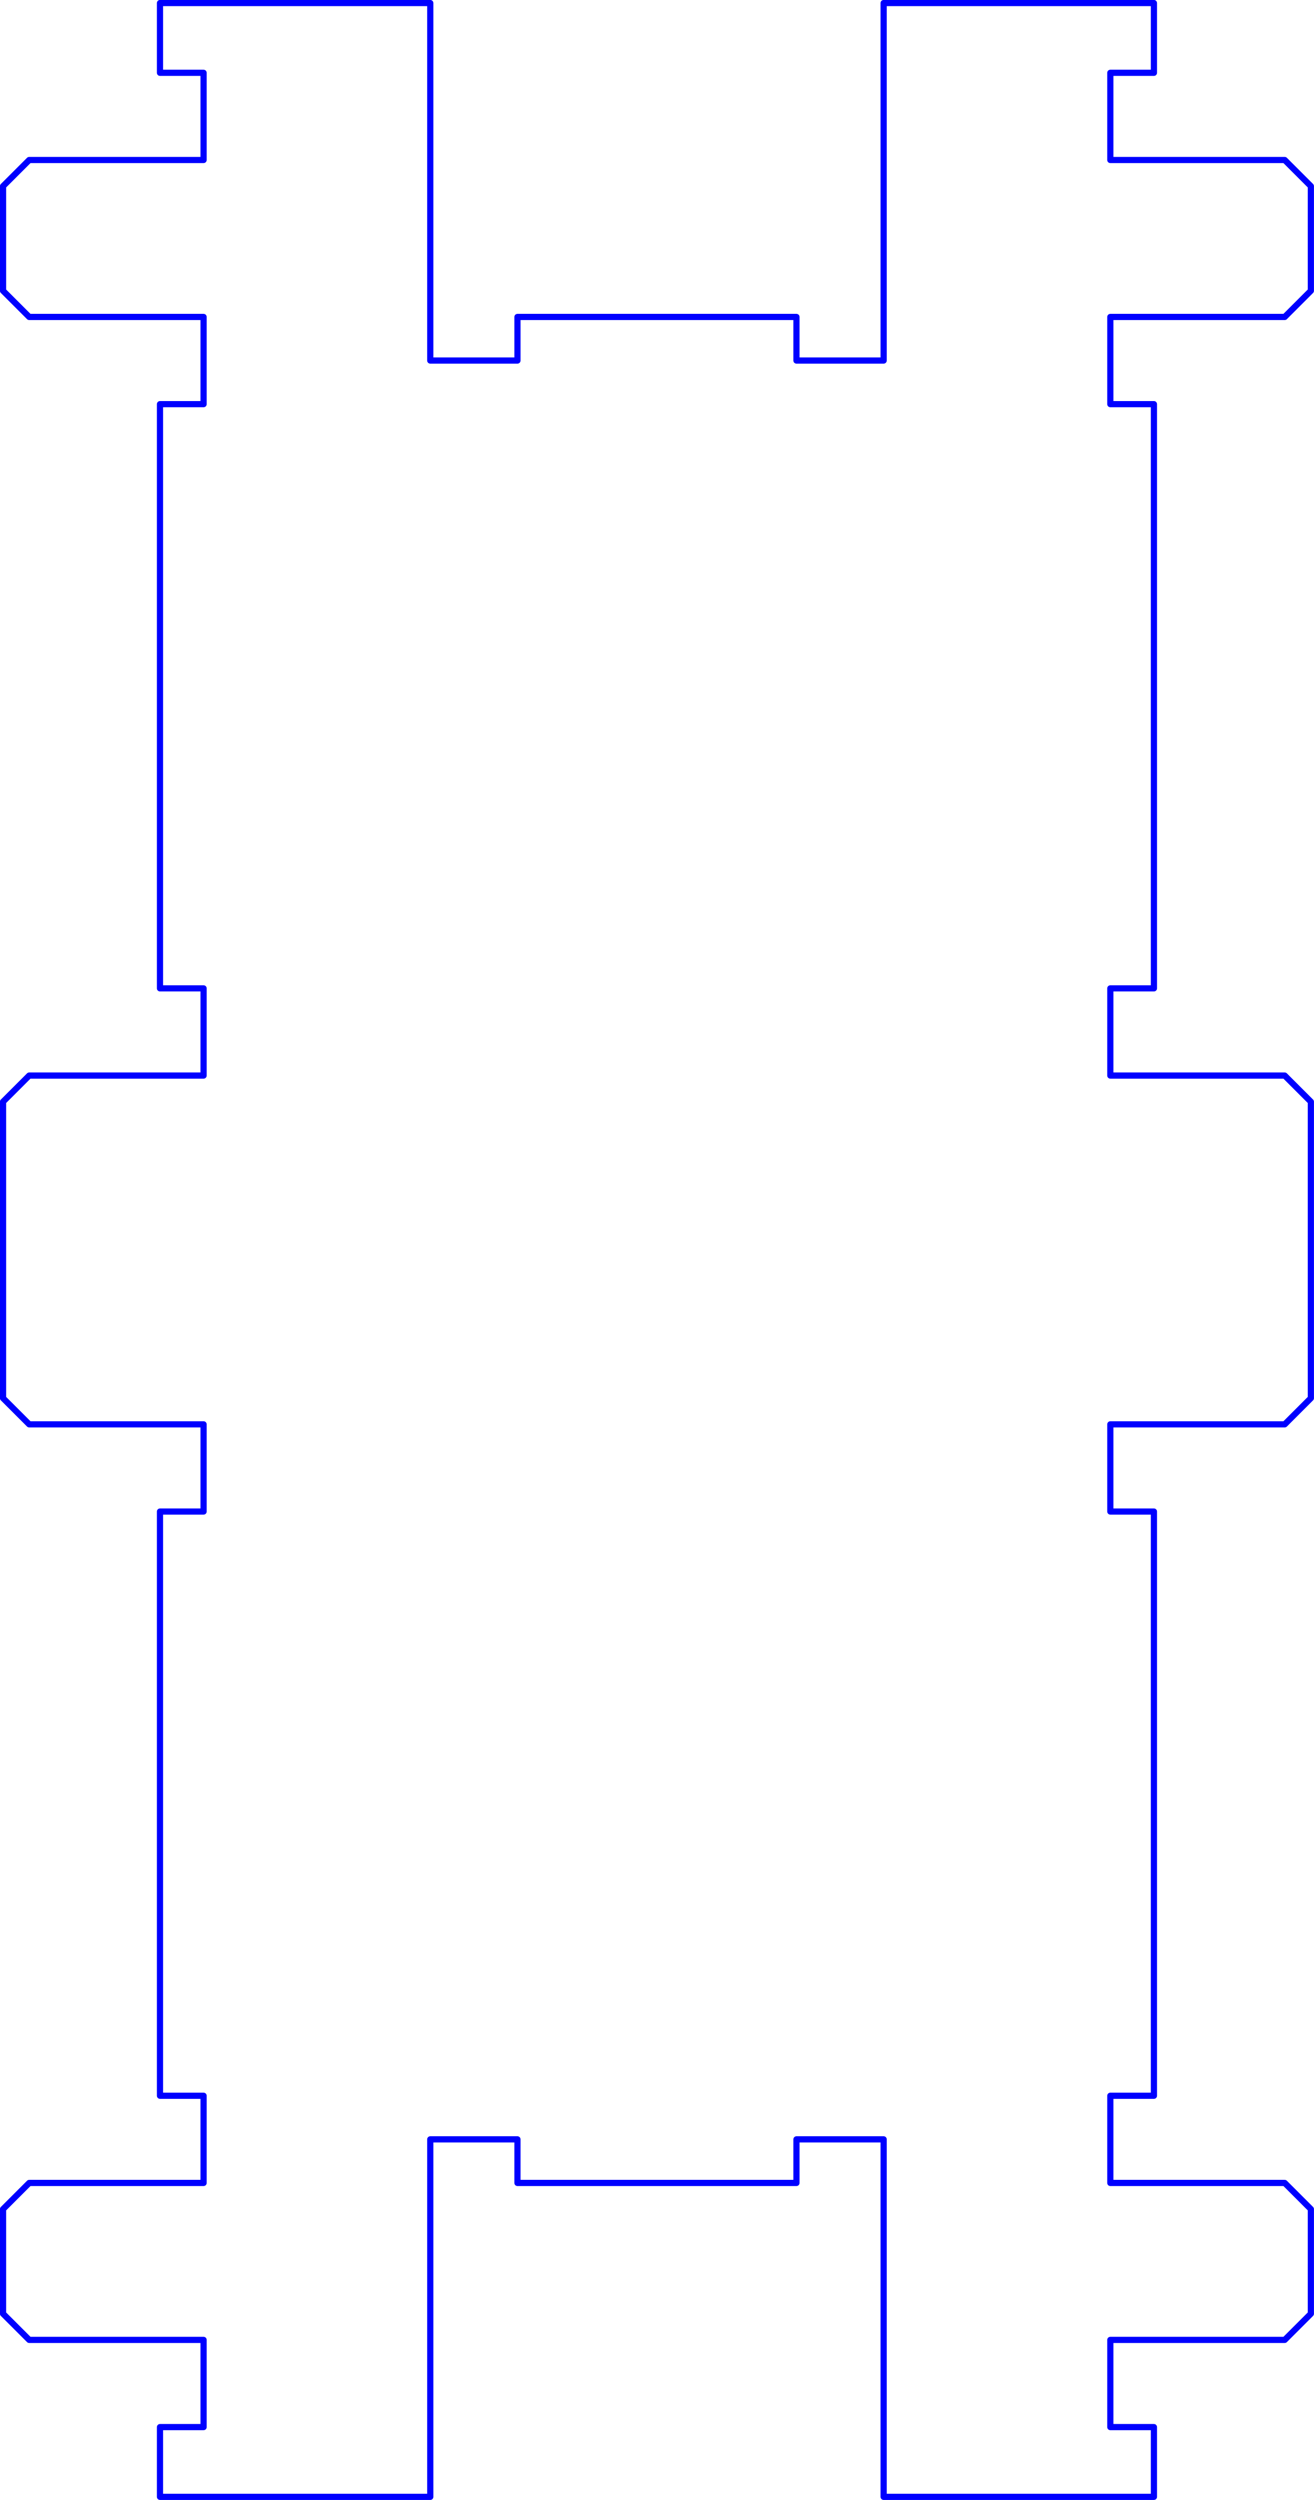 <svg xmlns="http://www.w3.org/2000/svg" viewBox="0 0 150.71 286.71"><defs><style>.cls-1{fill:none;stroke:blue;stroke-linecap:round;stroke-linejoin:round;stroke-width:0.71px;}</style></defs><title>spaceinvader</title><g id="Layer_2" data-name="Layer 2"><g id="_6_ANYTOOL_CUTTHROUGH_OUTSI" data-name="6_ANYTOOL_CUTTHROUGH_OUTSI"><g id="LWPOLYLINE"><polygon class="cls-1" points="18.35 286.35 18.35 278.35 23.35 278.35 23.35 268.35 3.35 268.35 0.35 265.35 0.35 253.35 3.35 250.35 23.35 250.35 23.35 240.35 18.35 240.35 18.35 173.35 23.35 173.35 23.35 163.35 3.35 163.35 0.35 160.35 0.35 126.35 3.35 123.35 23.35 123.35 23.35 113.35 18.35 113.35 18.35 46.35 23.35 46.35 23.35 36.35 3.35 36.35 0.35 33.35 0.35 21.35 3.35 18.35 23.35 18.35 23.35 8.35 18.35 8.35 18.35 0.35 49.35 0.35 49.35 41.35 59.35 41.35 59.35 36.35 91.35 36.35 91.35 41.35 101.35 41.35 101.35 0.35 132.35 0.35 132.35 8.35 127.35 8.35 127.35 18.35 147.35 18.35 150.35 21.35 150.35 33.35 147.35 36.35 127.35 36.35 127.35 46.35 132.35 46.35 132.35 113.35 127.35 113.35 127.35 123.35 147.35 123.35 150.35 126.35 150.35 160.35 147.35 163.35 127.35 163.35 127.35 173.35 132.35 173.35 132.35 240.35 127.35 240.35 127.35 250.35 147.35 250.35 150.35 253.35 150.35 265.35 147.35 268.35 127.35 268.35 127.35 278.35 132.35 278.35 132.35 286.35 101.35 286.35 101.35 245.35 91.35 245.35 91.35 250.35 59.35 250.35 59.35 245.35 49.35 245.35 49.35 286.35 18.35 286.35"/></g></g></g></svg>